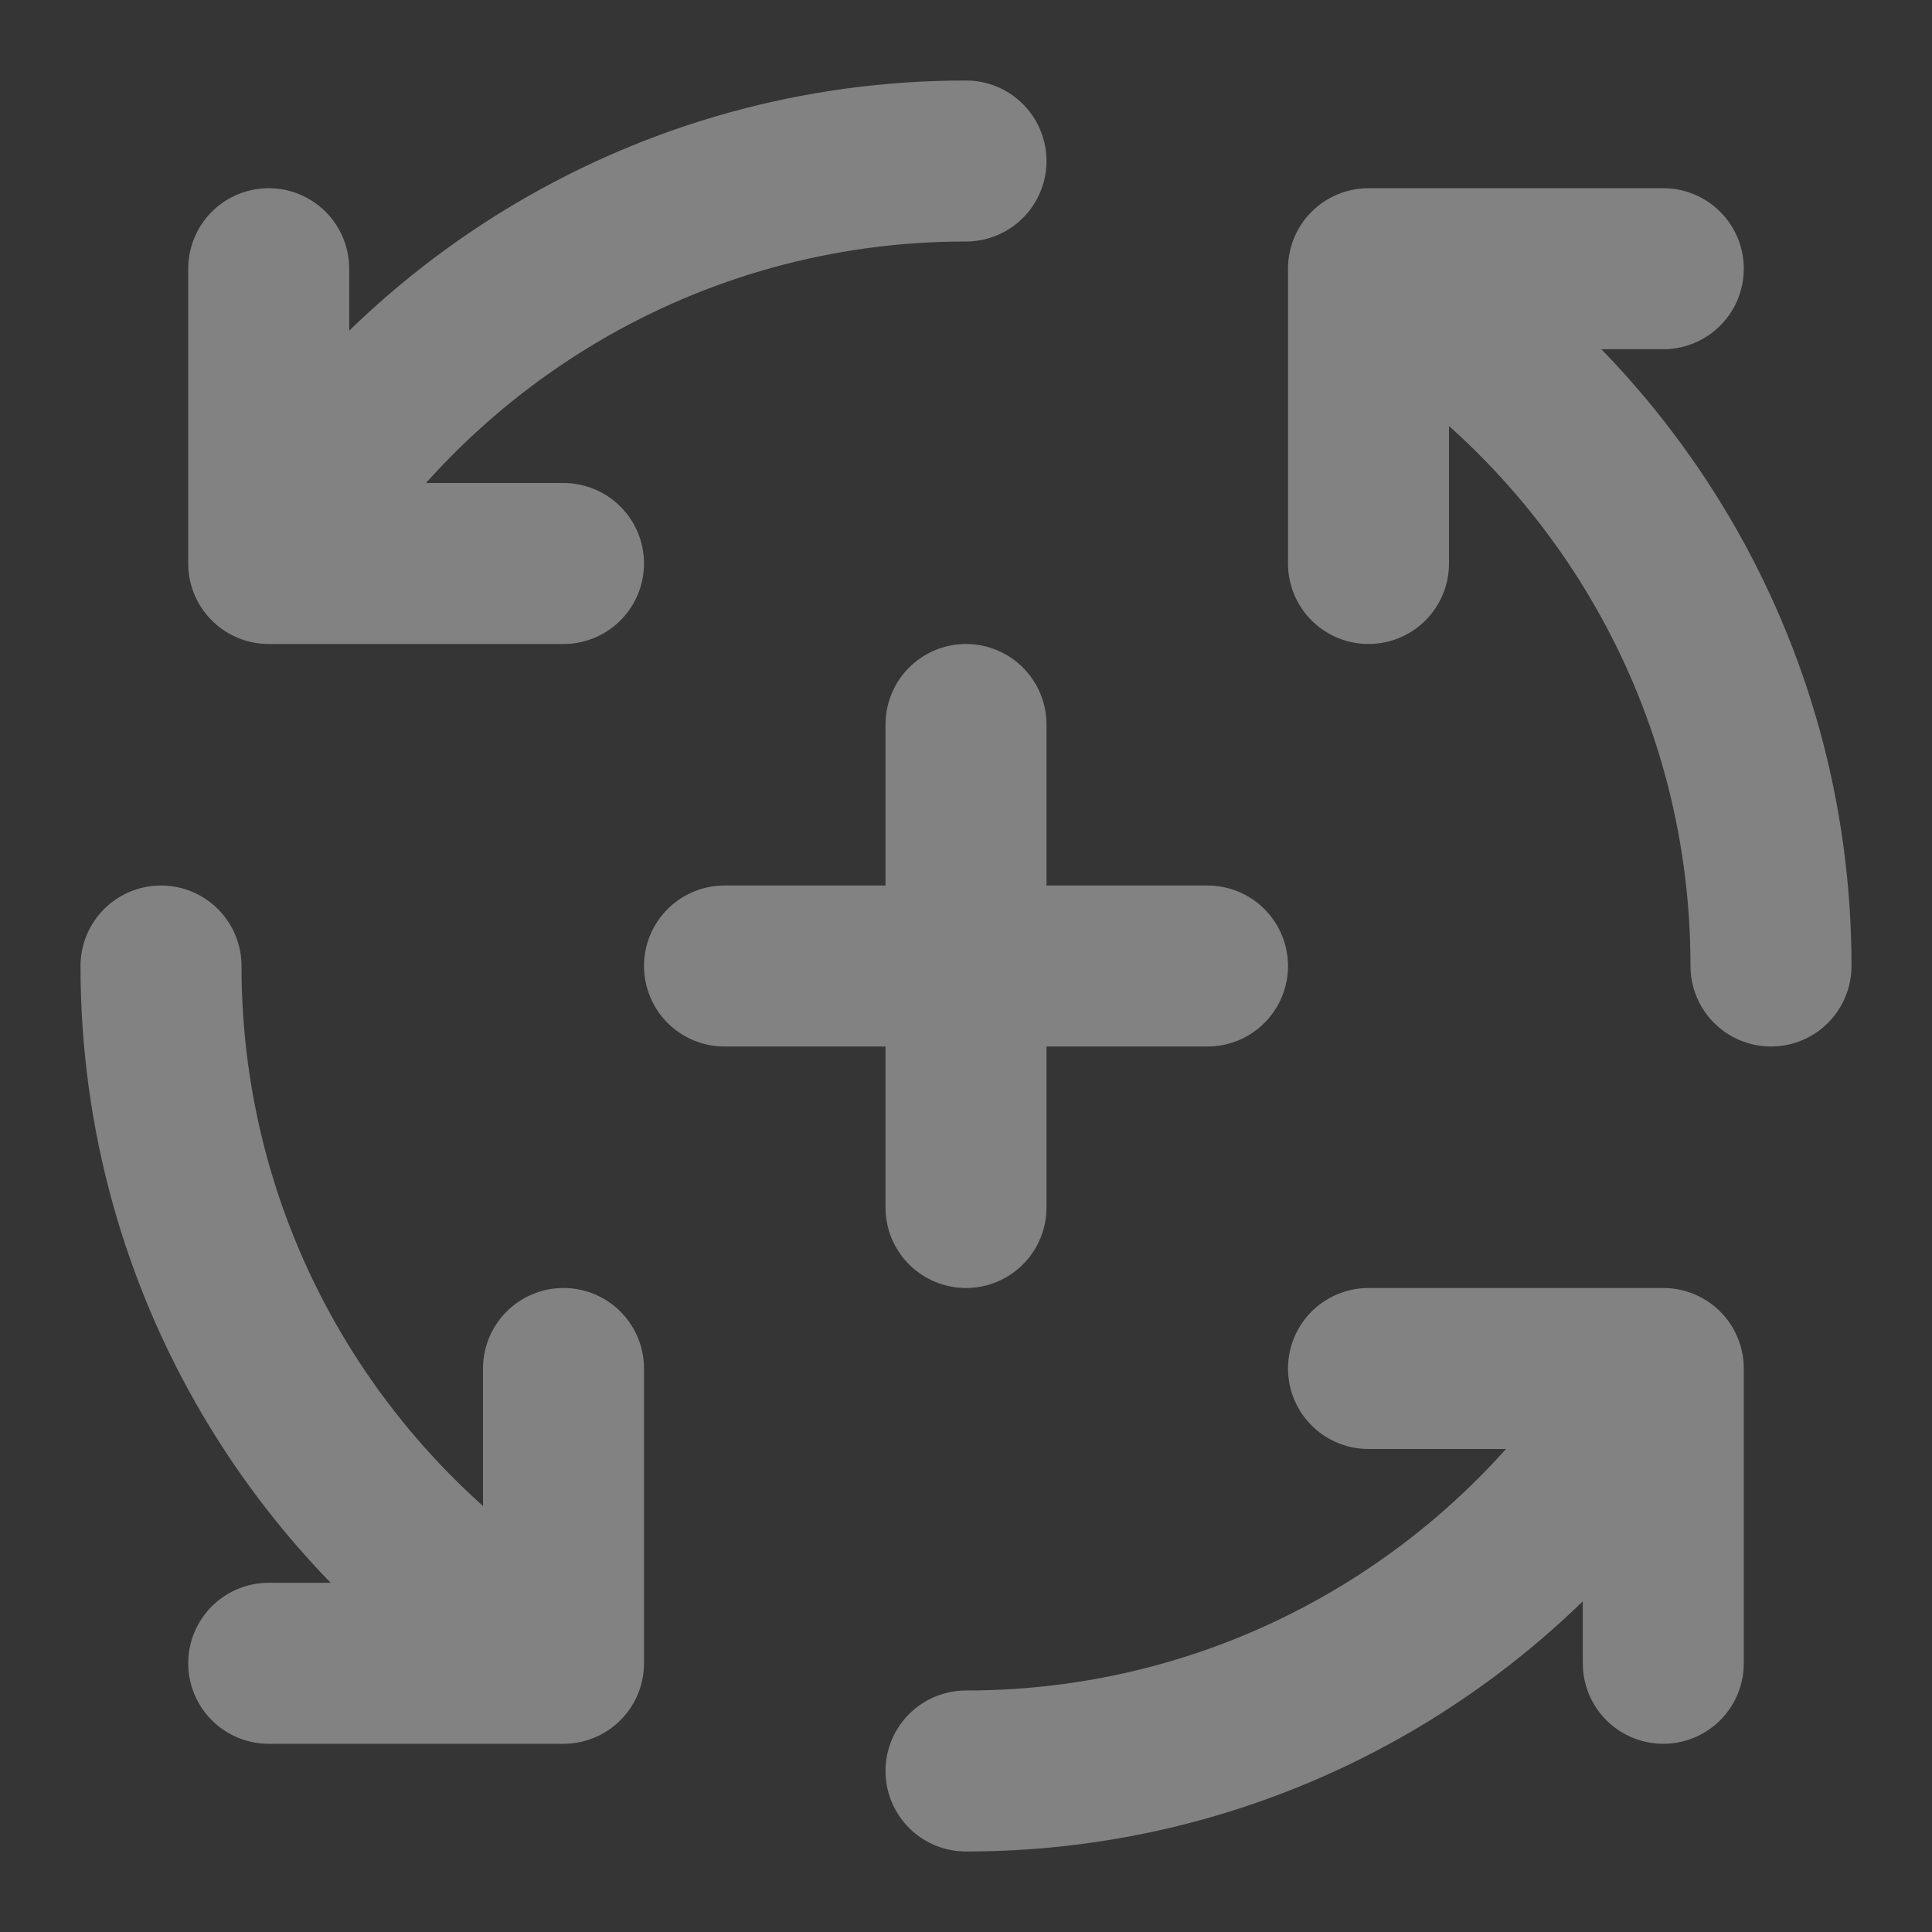 <!DOCTYPE svg PUBLIC "-//W3C//DTD SVG 1.1//EN" "http://www.w3.org/Graphics/SVG/1.1/DTD/svg11.dtd">
<!-- Uploaded to: SVG Repo, www.svgrepo.com, Transformed by: SVG Repo Mixer Tools -->
<svg width="64px" height="64px" viewBox="0 0 48 48" fill="none" xmlns="http://www.w3.org/2000/svg">
<rect x="0" y="0" width="48" height="48" fill="#333333" stroke="none"/>
<g id="SVGRepo_bgCarrier" stroke-width="0"/>
<g id="SVGRepo_tracerCarrier" stroke-linecap="round" stroke-linejoin="round"/>
<g id="SVGRepo_iconCarrier"> <rect width="48" height="48" fill="white" fill-opacity="0.01"/> <path d="M6.676 14C10.134 8.022 16.597 4 24 4M6.676 14H14M6.676 14V6.676" stroke="#828282" stroke-width="4" stroke-linecap="round" stroke-linejoin="round"/> <path d="M14 41.324C8.022 37.866 4 31.403 4 24M14 41.324V34M14 41.324H6.676" stroke="#828282" stroke-width="4" stroke-linecap="round" stroke-linejoin="round"/> <path d="M41.324 34C37.866 39.978 31.403 44 24 44M41.324 34H34M41.324 34V41.324" stroke="#828282" stroke-width="4" stroke-linecap="round" stroke-linejoin="round"/> <path d="M34 6.676C39.978 10.134 44 16.597 44 24M34 6.676V14M34 6.676H41.324" stroke="#828282" stroke-width="4" stroke-linecap="round" stroke-linejoin="round"/> <path d="M18 24H30" stroke="#828282" stroke-width="4" stroke-linecap="round" stroke-linejoin="round"/> <path d="M24 30V18" stroke="#828282" stroke-width="4" stroke-linecap="round" stroke-linejoin="round"/> </g>
</svg>